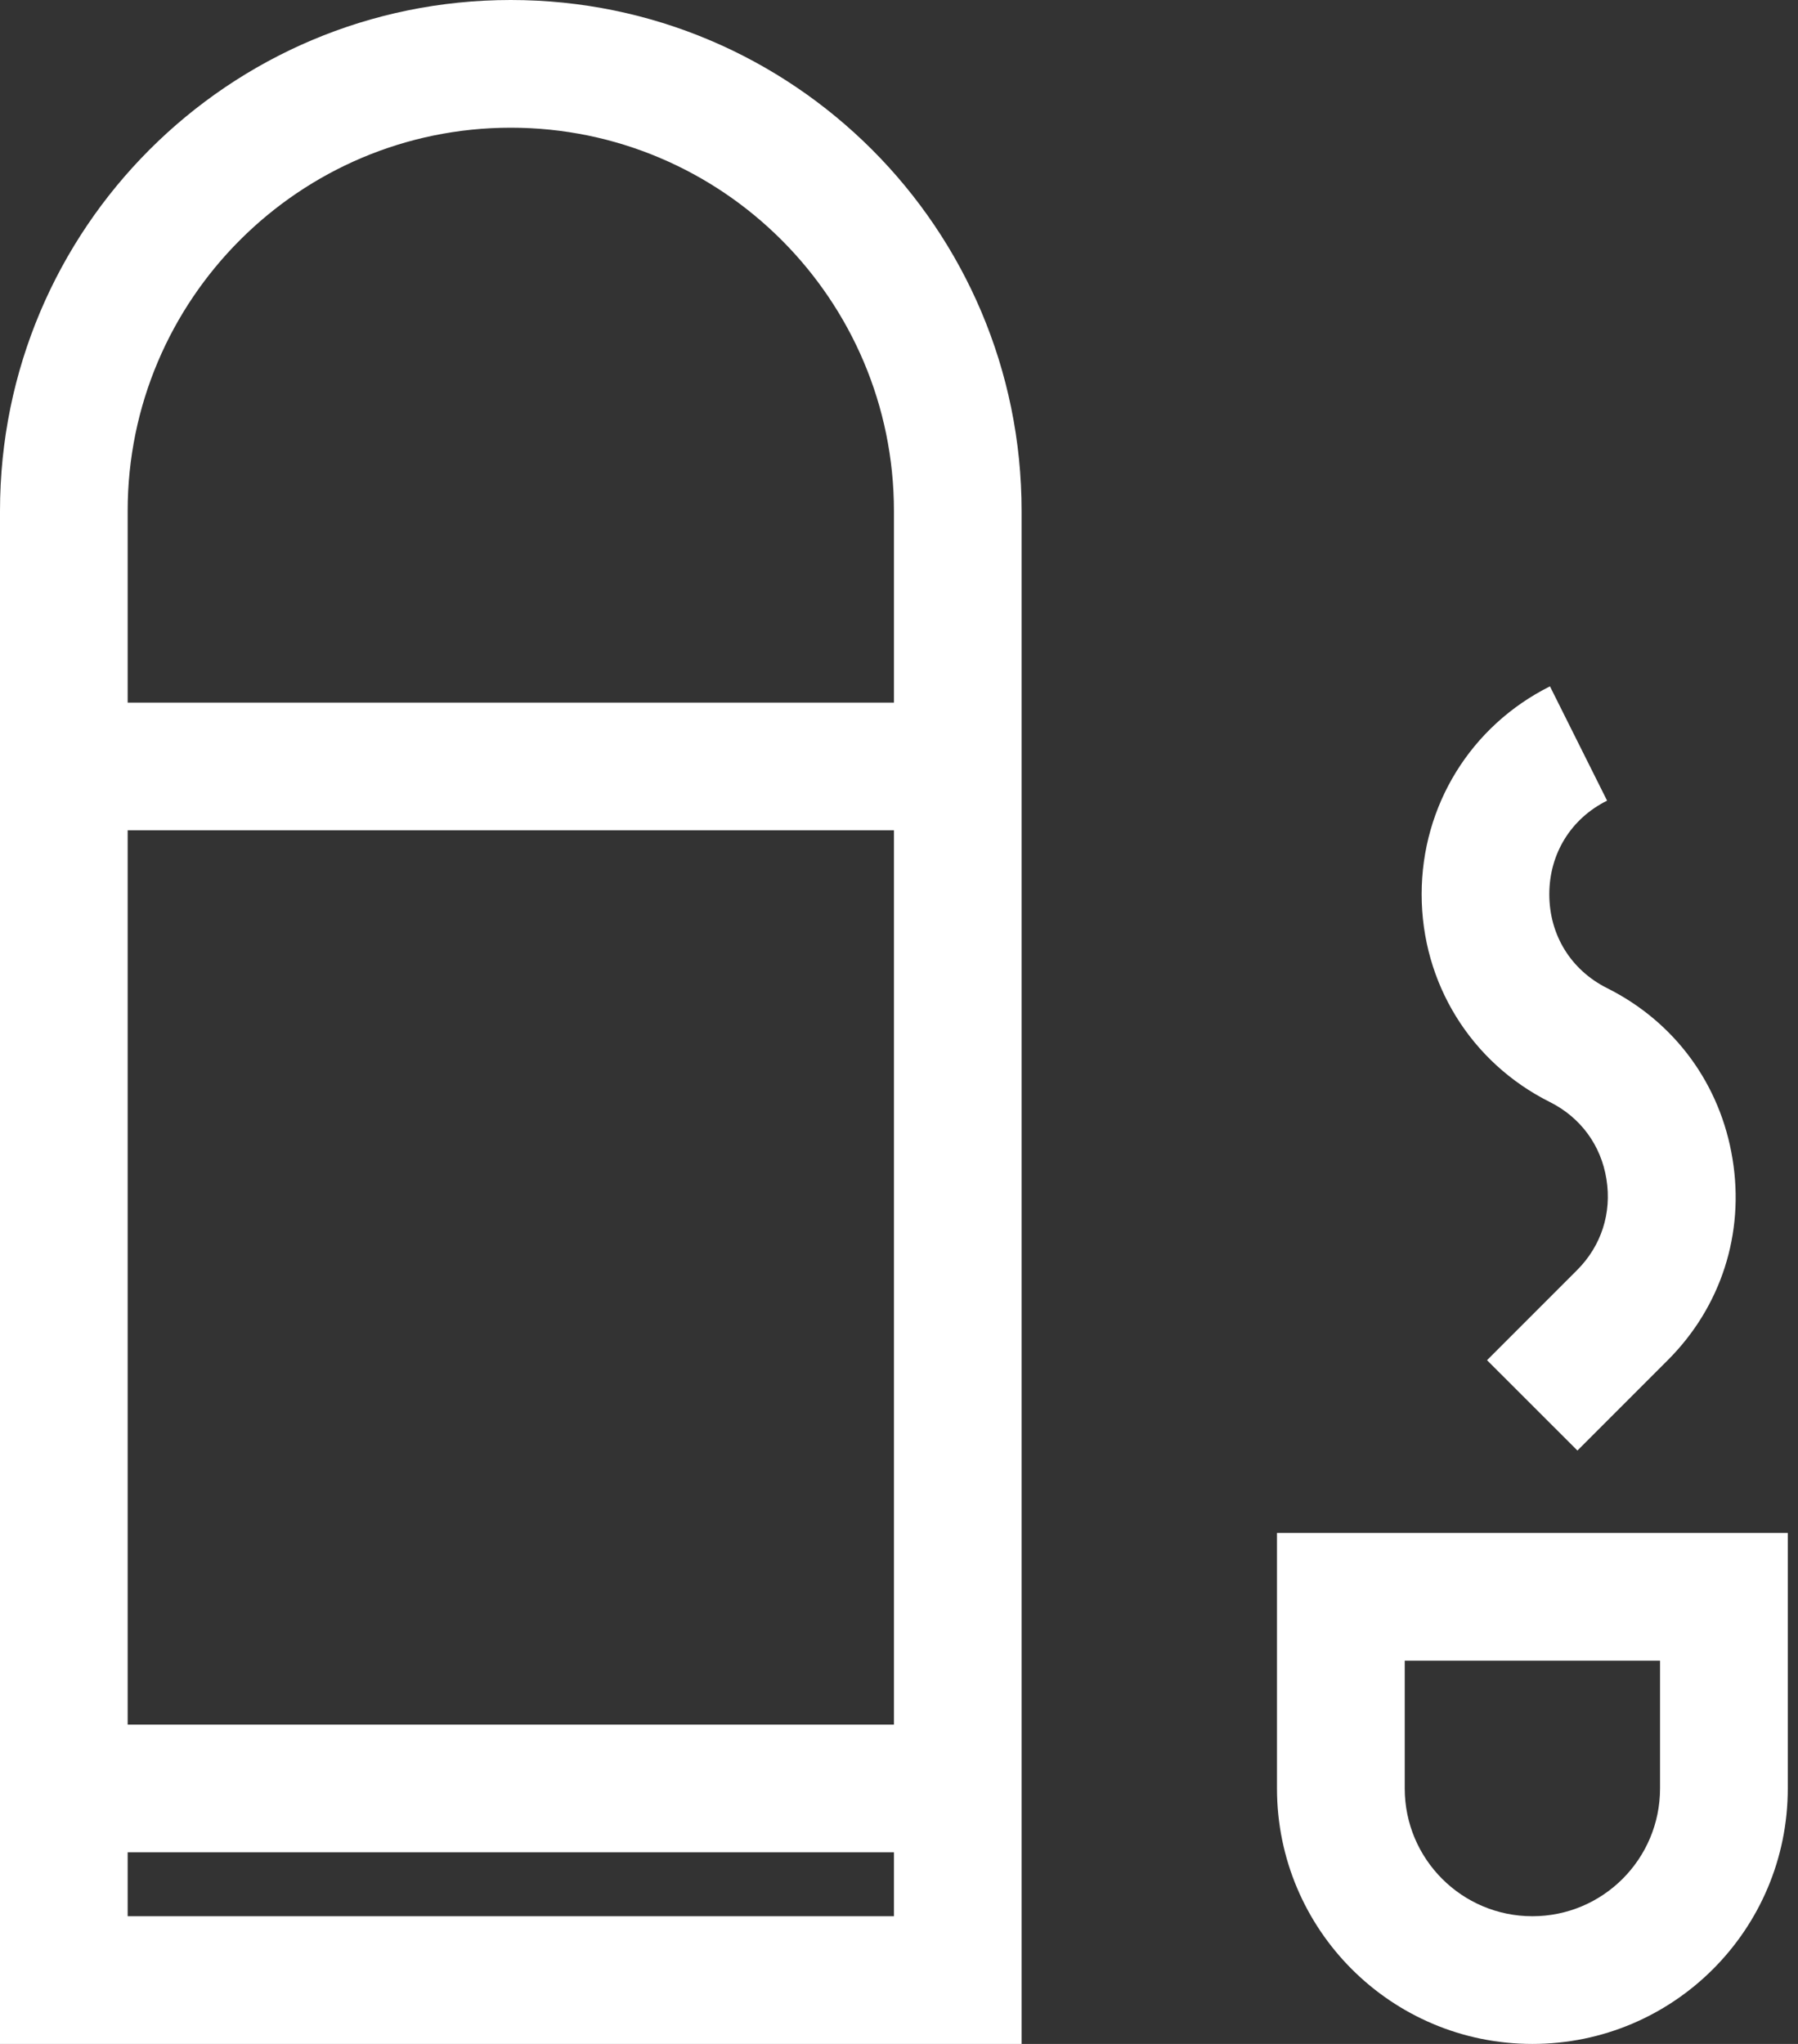 <svg width="22" height="25" viewBox="0 0 22 25" fill="none" xmlns="http://www.w3.org/2000/svg">
<rect x="0" y="0" width="22" height="25" fill="#333333" stroke="none"/>
<path d="M6.25 0C2.797 0 0 2.797 0 6.25V25H12.5V6.25C12.5 2.797 9.703 0 6.25 0ZM1.562 10.156H10.938V21.094H1.562V10.156ZM1.562 23.438V22.656H10.938V23.438H1.562ZM10.938 8.594H1.562V6.25C1.562 3.664 3.664 1.562 6.25 1.562C8.836 1.562 10.938 3.664 10.938 6.25V8.594Z" fill="white"/>
<path d="M15.625 18.75V21.875C15.625 23.602 17.023 25 18.75 25C20.477 25 21.875 23.602 21.875 21.875V18.75H15.625ZM20.312 21.875C20.312 22.738 19.613 23.438 18.75 23.438C17.887 23.438 17.188 22.738 17.188 21.875V20.312H20.312V21.875Z" fill="white"/>
<path d="M18.965 13.48C19.34 13.668 19.59 14.008 19.656 14.422C19.723 14.836 19.594 15.238 19.297 15.535L18.195 16.637L19.301 17.742L20.402 16.641C21.059 15.988 21.348 15.086 21.199 14.176C21.051 13.262 20.492 12.5 19.664 12.086C19.219 11.863 18.957 11.434 18.957 10.938C18.957 10.441 19.223 10.012 19.664 9.793L18.965 8.395C17.996 8.879 17.395 9.855 17.395 10.938C17.395 12.023 17.996 12.996 18.965 13.48Z" fill="white"/>
</svg>
